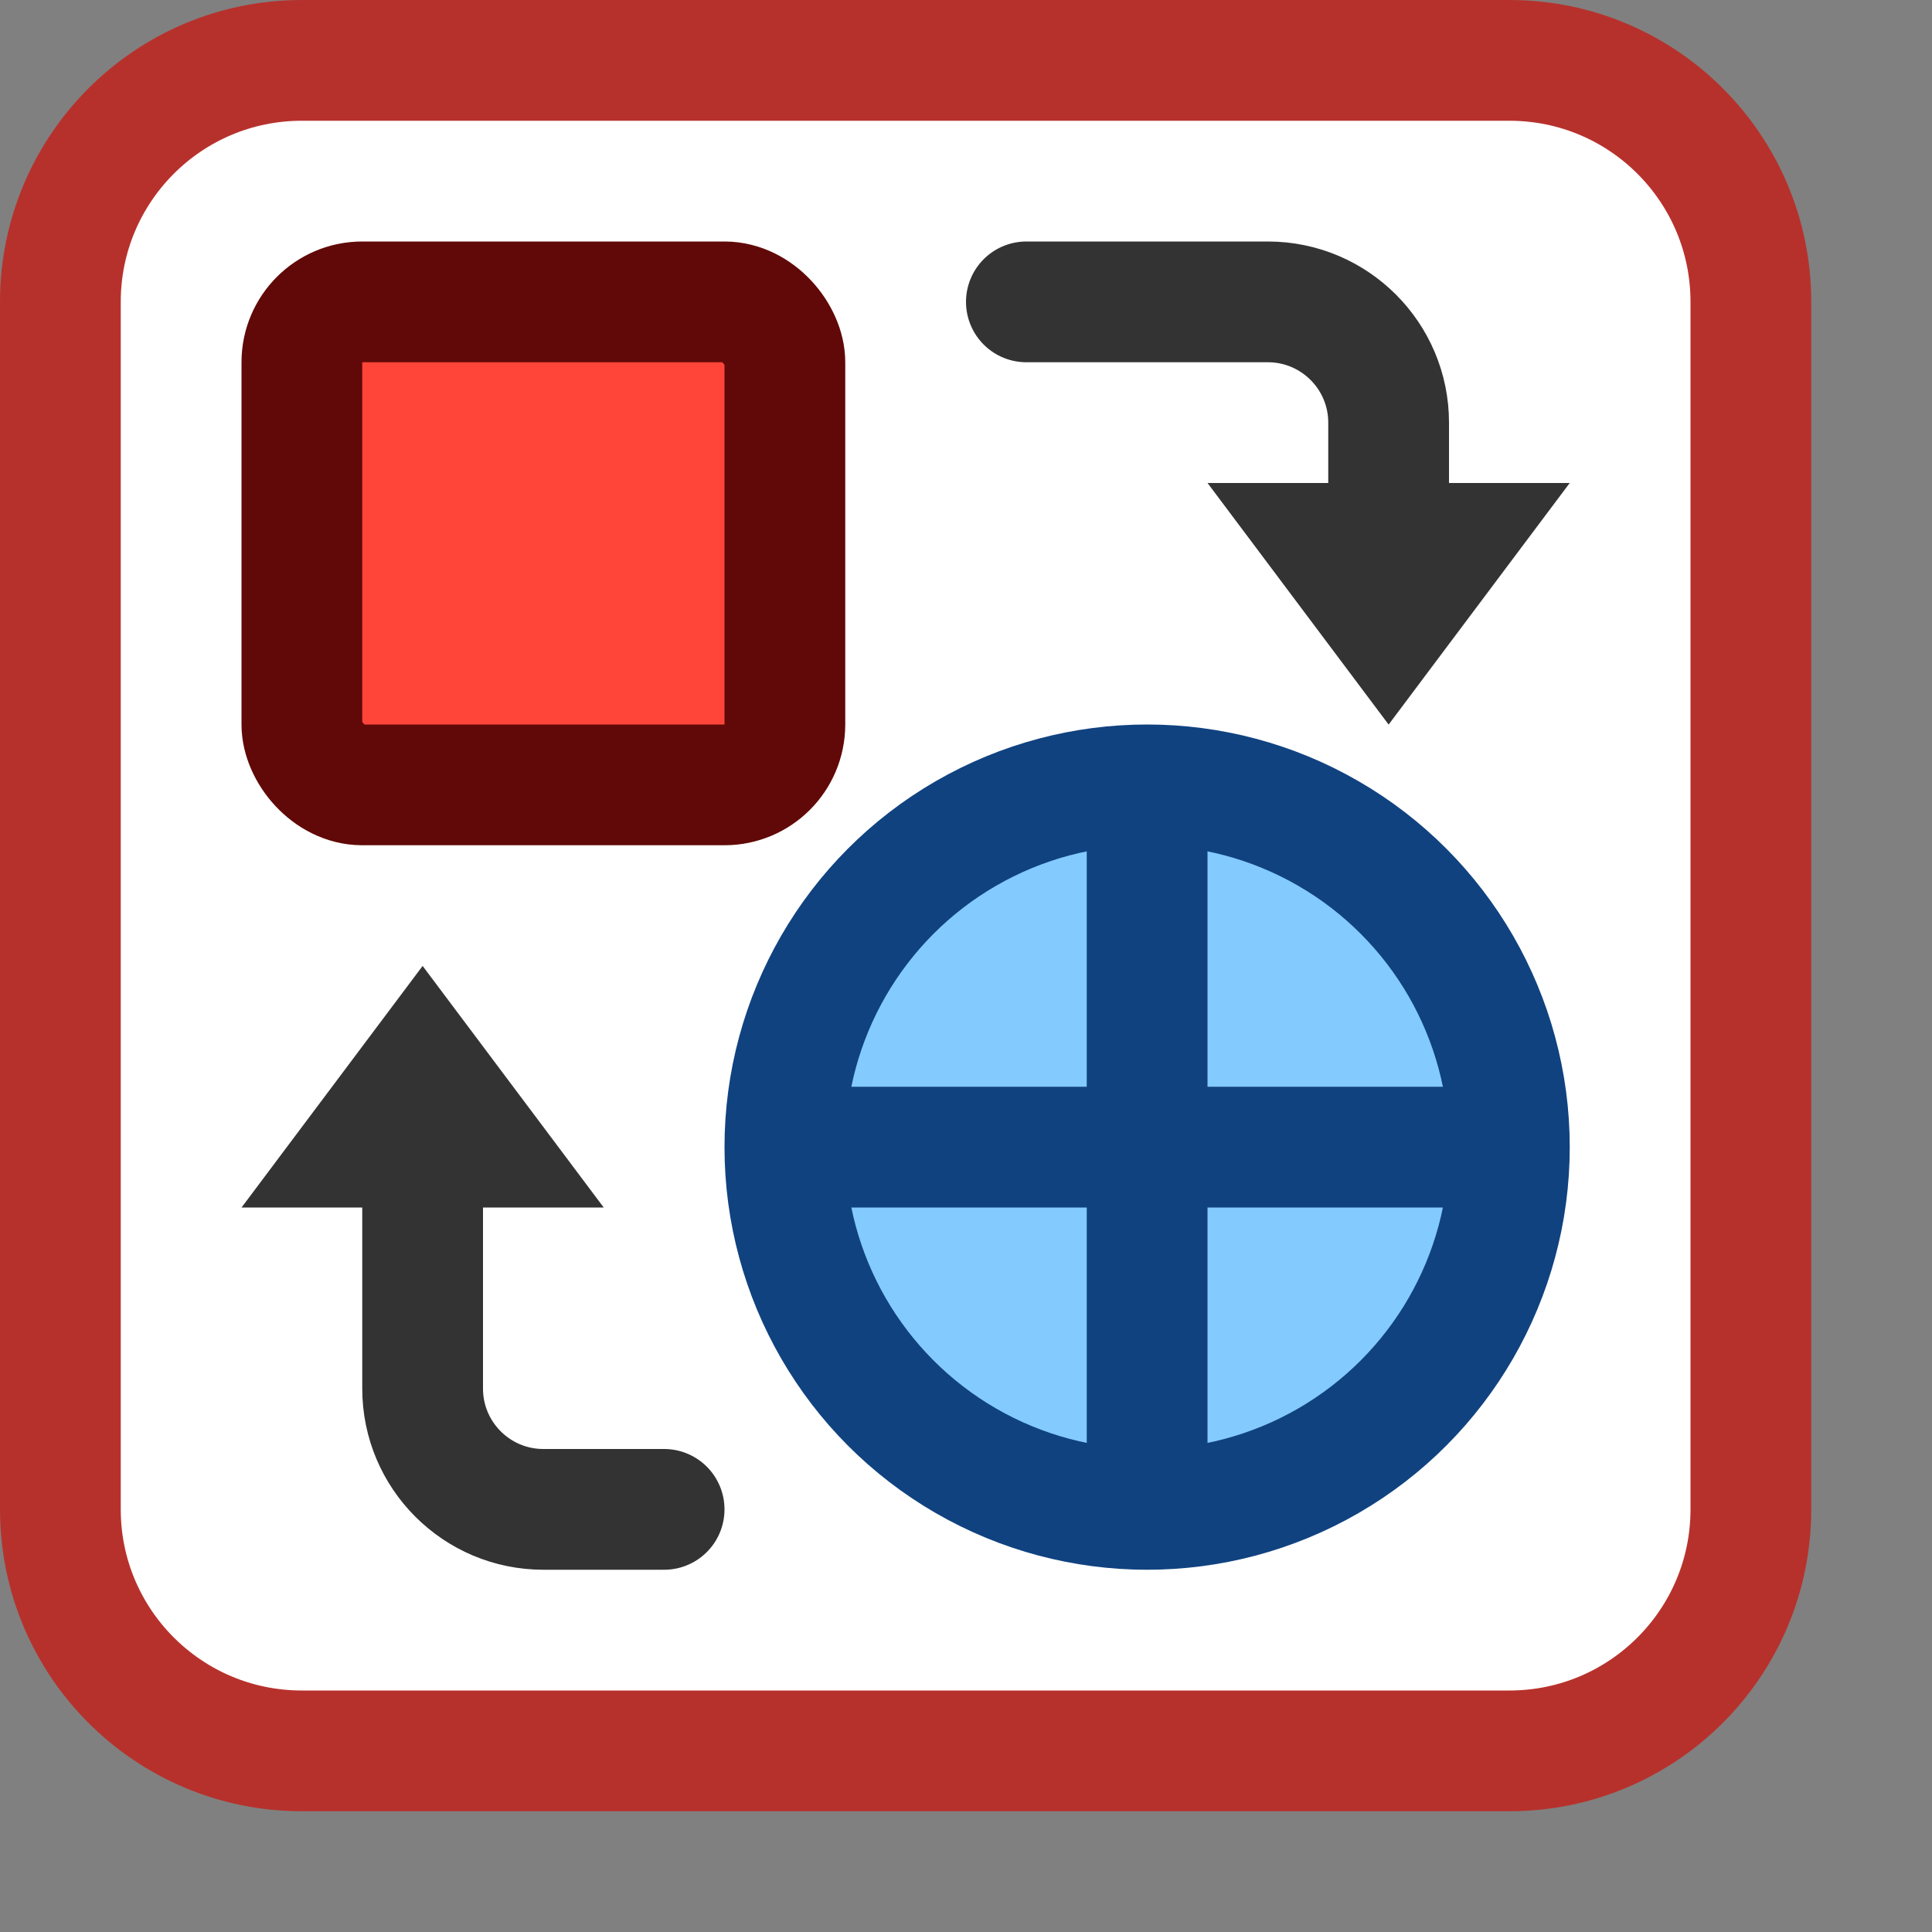 <svg width="16" height="16" viewBox="0 0 16 16" fill="none" xmlns="http://www.w3.org/2000/svg">
<rect x="0" y="0" width="16" height="16" fill="#808080" stroke="none"/>
<path d="M0.5 12.5V2.5C0.5 1.395 1.395 0.5 2.5 0.5H12.5C13.605 0.5 14.5 1.395 14.5 2.5V12.5C14.5 13.605 13.605 14.5 12.5 14.5H2.5C1.395 14.5 0.5 13.605 0.5 12.5Z" fill="white"/>
<rect x="2.5" y="2.5" width="4" height="4" rx="0.5" fill="#FF453A" stroke="#610908"/>
<circle cx="9.5" cy="9.5" r="3" fill="#83CAFF" stroke="#104280"/>
<path d="M9.5 6.5V12.5M6.5 9.5C6.9 9.5 10.667 9.5 12.5 9.5" stroke="#104280"/>
<path d="M5.5 12.5H4.5C3.948 12.5 3.5 12.052 3.5 11.5L3.5 9.5" stroke="#333333" stroke-linecap="round" stroke-linejoin="round"/>
<path d="M3 9.5L3.5 8.833L4 9.5H3Z" stroke="#333333" stroke-linecap="round"/>
<path d="M8.5 2.5H10.5C11.052 2.5 11.5 2.948 11.5 3.5V4.5" stroke="#333333" stroke-linecap="round" stroke-linejoin="round"/>
<path d="M12 4.5L11.5 5.167L11 4.5H12Z" stroke="#333333" stroke-linecap="round"/>
<path d="M0.5 12.5V2.5C0.5 1.395 1.395 0.5 2.5 0.5H12.5C13.605 0.5 14.5 1.395 14.5 2.5V12.5C14.5 13.605 13.605 14.5 12.5 14.5H2.5C1.395 14.5 0.5 13.605 0.5 12.5Z" stroke="#B7312C" stroke-linecap="round"/>

</svg>
